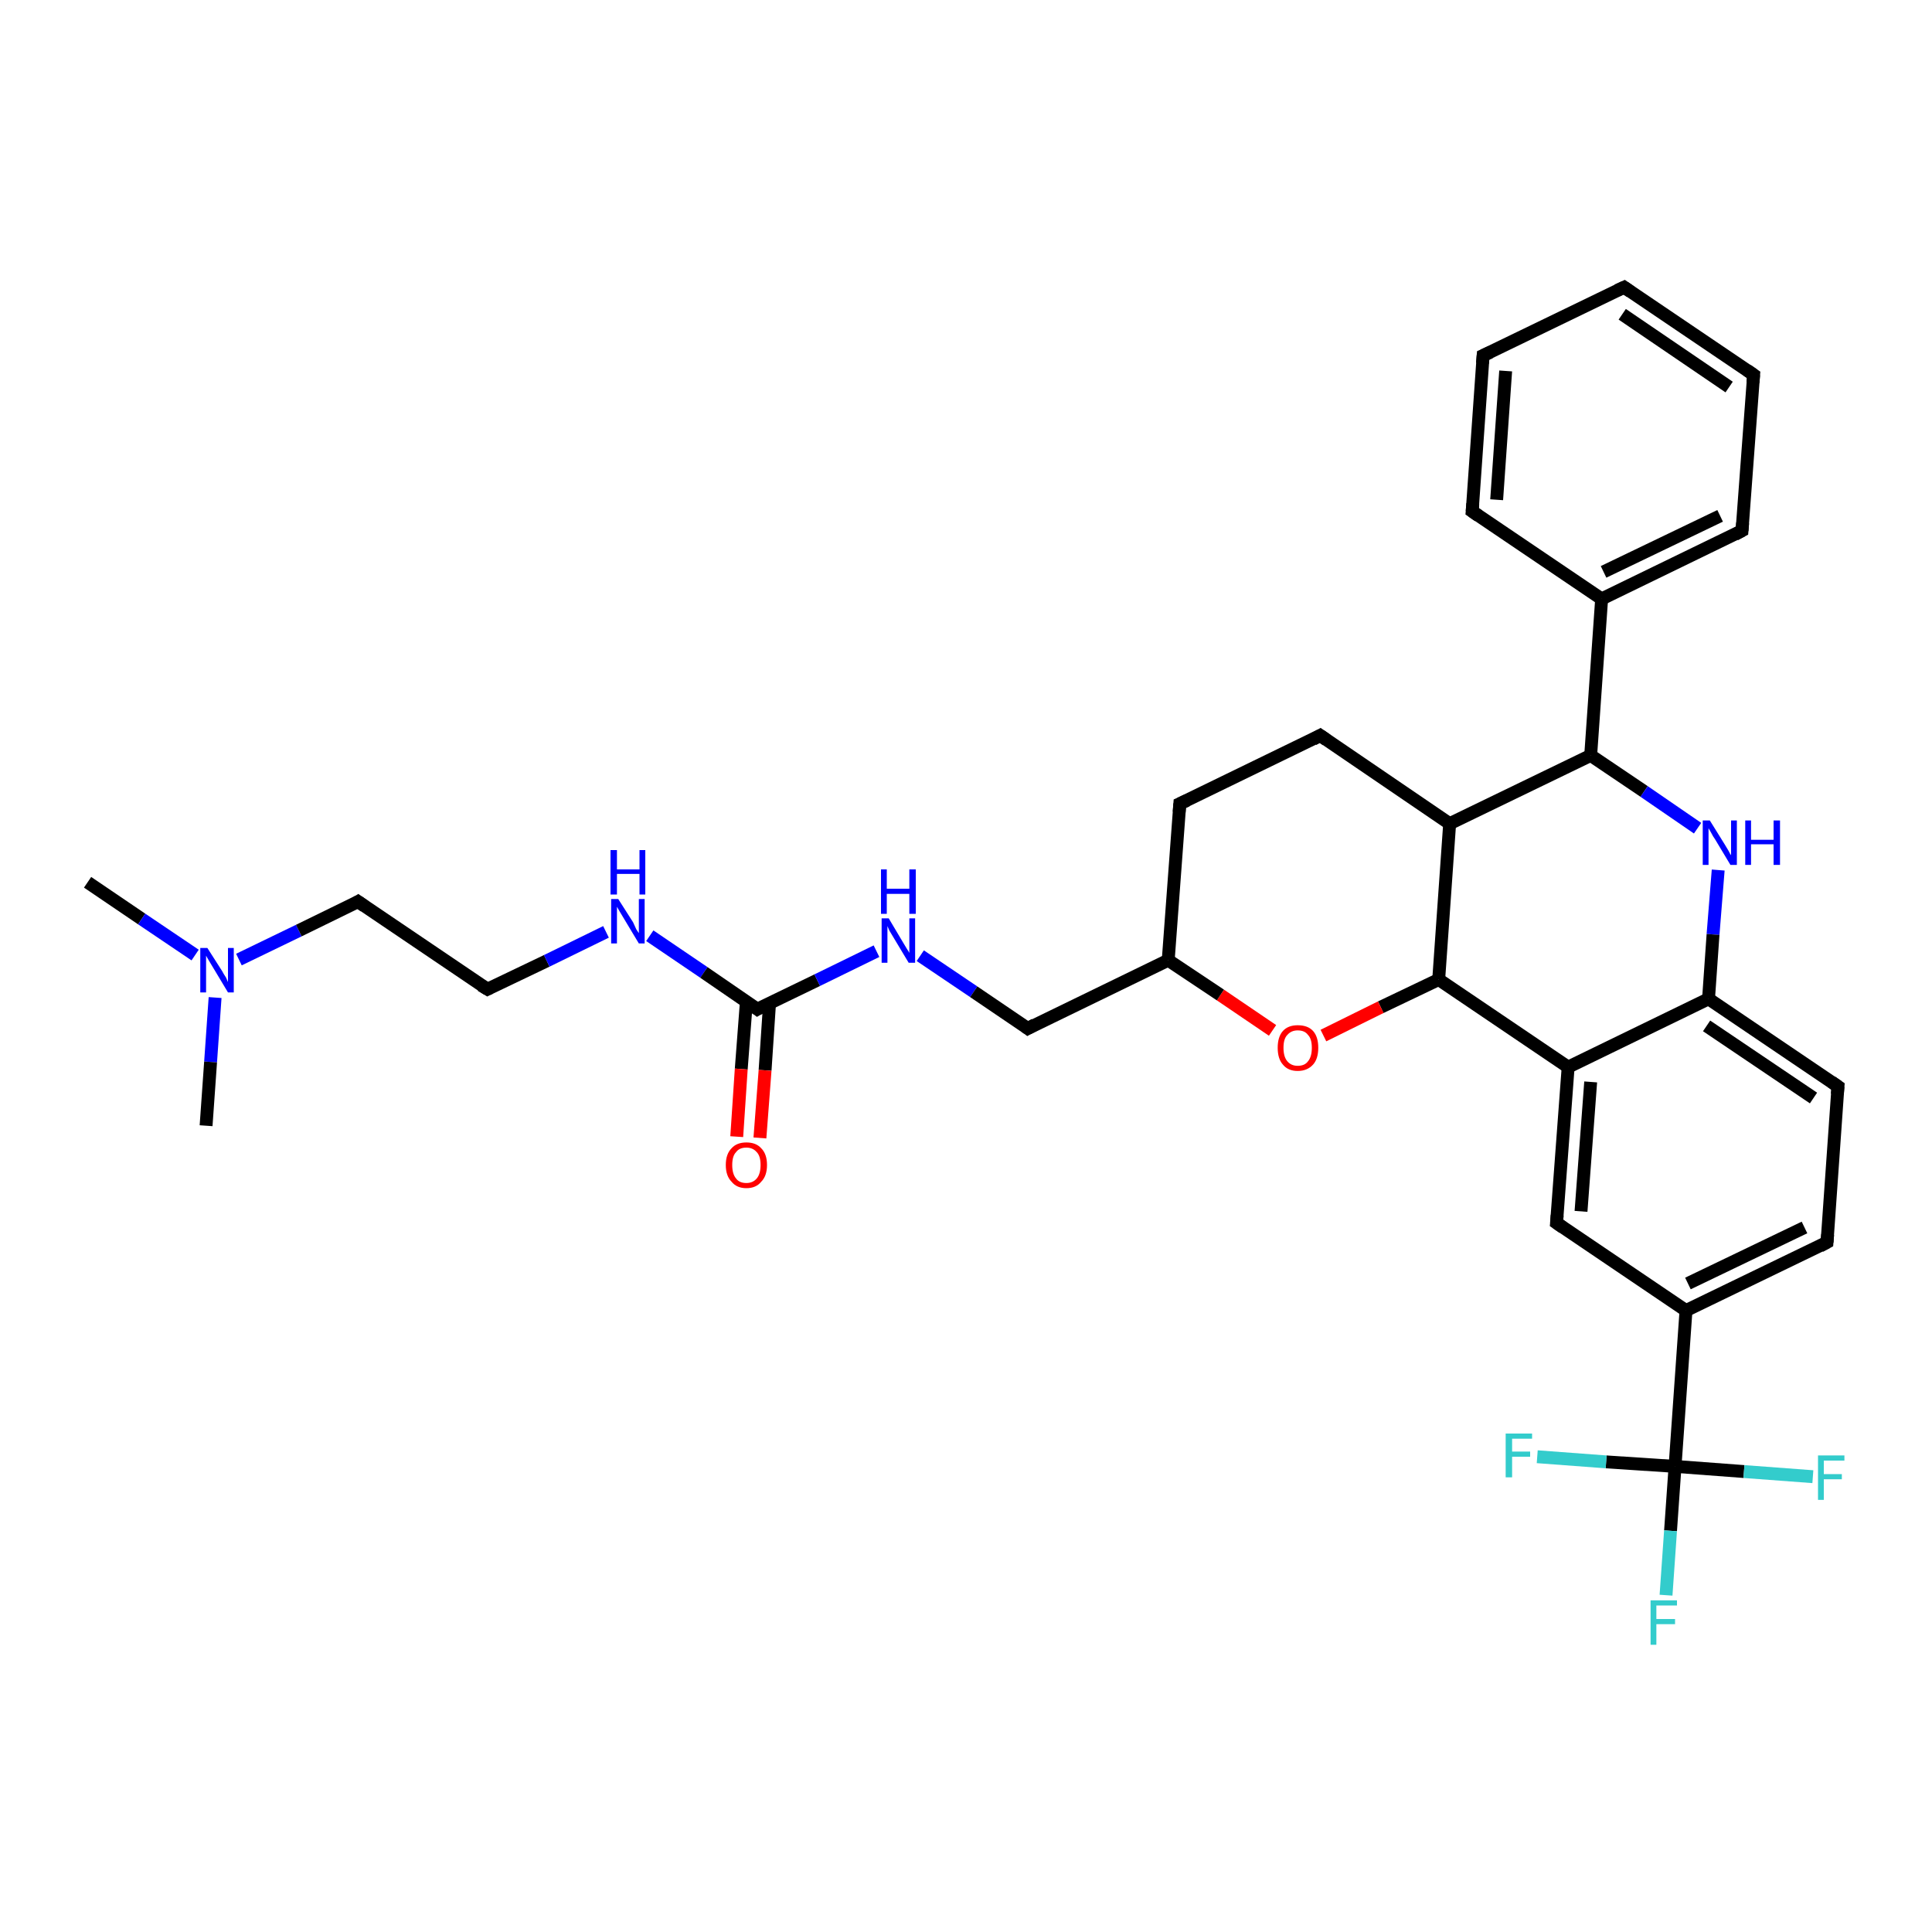 <?xml version='1.0' encoding='iso-8859-1'?>
<svg version='1.1' baseProfile='full'
              xmlns='http://www.w3.org/2000/svg'
                      xmlns:rdkit='http://www.rdkit.org/xml'
                      xmlns:xlink='http://www.w3.org/1999/xlink'
                  xml:space='preserve'
width='300px' height='300px' viewBox='0 0 300 300'>
<!-- END OF HEADER -->
<rect style='opacity:1.0;fill:#FFFFFF;stroke:none' width='300.0' height='300.0' x='0.0' y='0.0'> </rect>
<path class='bond-0 atom-0 atom-1' d='M 13.6,137.0 L 22.0,142.7' style='fill:none;fill-rule:evenodd;stroke:#000000;stroke-width:2.0px;stroke-linecap:butt;stroke-linejoin:miter;stroke-opacity:1' />
<path class='bond-0 atom-0 atom-1' d='M 22.0,142.7 L 30.3,148.3' style='fill:none;fill-rule:evenodd;stroke:#0000FF;stroke-width:2.0px;stroke-linecap:butt;stroke-linejoin:miter;stroke-opacity:1' />
<path class='bond-1 atom-1 atom-2' d='M 33.4,154.9 L 32.7,164.9' style='fill:none;fill-rule:evenodd;stroke:#0000FF;stroke-width:2.0px;stroke-linecap:butt;stroke-linejoin:miter;stroke-opacity:1' />
<path class='bond-1 atom-1 atom-2' d='M 32.7,164.9 L 32.0,174.8' style='fill:none;fill-rule:evenodd;stroke:#000000;stroke-width:2.0px;stroke-linecap:butt;stroke-linejoin:miter;stroke-opacity:1' />
<path class='bond-2 atom-1 atom-3' d='M 37.1,149.0 L 46.4,144.5' style='fill:none;fill-rule:evenodd;stroke:#0000FF;stroke-width:2.0px;stroke-linecap:butt;stroke-linejoin:miter;stroke-opacity:1' />
<path class='bond-2 atom-1 atom-3' d='M 46.4,144.5 L 55.6,140.0' style='fill:none;fill-rule:evenodd;stroke:#000000;stroke-width:2.0px;stroke-linecap:butt;stroke-linejoin:miter;stroke-opacity:1' />
<path class='bond-3 atom-3 atom-4' d='M 55.6,140.0 L 75.7,153.6' style='fill:none;fill-rule:evenodd;stroke:#000000;stroke-width:2.0px;stroke-linecap:butt;stroke-linejoin:miter;stroke-opacity:1' />
<path class='bond-4 atom-4 atom-5' d='M 75.7,153.6 L 84.9,149.2' style='fill:none;fill-rule:evenodd;stroke:#000000;stroke-width:2.0px;stroke-linecap:butt;stroke-linejoin:miter;stroke-opacity:1' />
<path class='bond-4 atom-4 atom-5' d='M 84.9,149.2 L 94.1,144.7' style='fill:none;fill-rule:evenodd;stroke:#0000FF;stroke-width:2.0px;stroke-linecap:butt;stroke-linejoin:miter;stroke-opacity:1' />
<path class='bond-5 atom-5 atom-6' d='M 100.9,145.3 L 109.3,151.0' style='fill:none;fill-rule:evenodd;stroke:#0000FF;stroke-width:2.0px;stroke-linecap:butt;stroke-linejoin:miter;stroke-opacity:1' />
<path class='bond-5 atom-5 atom-6' d='M 109.3,151.0 L 117.6,156.7' style='fill:none;fill-rule:evenodd;stroke:#000000;stroke-width:2.0px;stroke-linecap:butt;stroke-linejoin:miter;stroke-opacity:1' />
<path class='bond-6 atom-6 atom-7' d='M 115.9,155.5 L 115.1,166.0' style='fill:none;fill-rule:evenodd;stroke:#000000;stroke-width:2.0px;stroke-linecap:butt;stroke-linejoin:miter;stroke-opacity:1' />
<path class='bond-6 atom-6 atom-7' d='M 115.1,166.0 L 114.4,176.5' style='fill:none;fill-rule:evenodd;stroke:#FF0000;stroke-width:2.0px;stroke-linecap:butt;stroke-linejoin:miter;stroke-opacity:1' />
<path class='bond-6 atom-6 atom-7' d='M 119.5,155.7 L 118.8,166.2' style='fill:none;fill-rule:evenodd;stroke:#000000;stroke-width:2.0px;stroke-linecap:butt;stroke-linejoin:miter;stroke-opacity:1' />
<path class='bond-6 atom-6 atom-7' d='M 118.8,166.2 L 118.0,176.7' style='fill:none;fill-rule:evenodd;stroke:#FF0000;stroke-width:2.0px;stroke-linecap:butt;stroke-linejoin:miter;stroke-opacity:1' />
<path class='bond-7 atom-6 atom-8' d='M 117.6,156.7 L 126.9,152.2' style='fill:none;fill-rule:evenodd;stroke:#000000;stroke-width:2.0px;stroke-linecap:butt;stroke-linejoin:miter;stroke-opacity:1' />
<path class='bond-7 atom-6 atom-8' d='M 126.9,152.2 L 136.1,147.7' style='fill:none;fill-rule:evenodd;stroke:#0000FF;stroke-width:2.0px;stroke-linecap:butt;stroke-linejoin:miter;stroke-opacity:1' />
<path class='bond-8 atom-8 atom-9' d='M 142.9,148.4 L 151.2,154.0' style='fill:none;fill-rule:evenodd;stroke:#0000FF;stroke-width:2.0px;stroke-linecap:butt;stroke-linejoin:miter;stroke-opacity:1' />
<path class='bond-8 atom-8 atom-9' d='M 151.2,154.0 L 159.6,159.7' style='fill:none;fill-rule:evenodd;stroke:#000000;stroke-width:2.0px;stroke-linecap:butt;stroke-linejoin:miter;stroke-opacity:1' />
<path class='bond-9 atom-9 atom-10' d='M 159.6,159.7 L 181.4,149.1' style='fill:none;fill-rule:evenodd;stroke:#000000;stroke-width:2.0px;stroke-linecap:butt;stroke-linejoin:miter;stroke-opacity:1' />
<path class='bond-10 atom-10 atom-11' d='M 181.4,149.1 L 183.2,124.8' style='fill:none;fill-rule:evenodd;stroke:#000000;stroke-width:2.0px;stroke-linecap:butt;stroke-linejoin:miter;stroke-opacity:1' />
<path class='bond-11 atom-11 atom-12' d='M 183.2,124.8 L 205.0,114.2' style='fill:none;fill-rule:evenodd;stroke:#000000;stroke-width:2.0px;stroke-linecap:butt;stroke-linejoin:miter;stroke-opacity:1' />
<path class='bond-12 atom-12 atom-13' d='M 205.0,114.2 L 225.1,127.9' style='fill:none;fill-rule:evenodd;stroke:#000000;stroke-width:2.0px;stroke-linecap:butt;stroke-linejoin:miter;stroke-opacity:1' />
<path class='bond-13 atom-13 atom-14' d='M 225.1,127.9 L 247.0,117.3' style='fill:none;fill-rule:evenodd;stroke:#000000;stroke-width:2.0px;stroke-linecap:butt;stroke-linejoin:miter;stroke-opacity:1' />
<path class='bond-14 atom-14 atom-15' d='M 247.0,117.3 L 255.3,122.9' style='fill:none;fill-rule:evenodd;stroke:#000000;stroke-width:2.0px;stroke-linecap:butt;stroke-linejoin:miter;stroke-opacity:1' />
<path class='bond-14 atom-14 atom-15' d='M 255.3,122.9 L 263.6,128.6' style='fill:none;fill-rule:evenodd;stroke:#0000FF;stroke-width:2.0px;stroke-linecap:butt;stroke-linejoin:miter;stroke-opacity:1' />
<path class='bond-15 atom-15 atom-16' d='M 266.8,135.1 L 266.0,145.1' style='fill:none;fill-rule:evenodd;stroke:#0000FF;stroke-width:2.0px;stroke-linecap:butt;stroke-linejoin:miter;stroke-opacity:1' />
<path class='bond-15 atom-15 atom-16' d='M 266.0,145.1 L 265.3,155.1' style='fill:none;fill-rule:evenodd;stroke:#000000;stroke-width:2.0px;stroke-linecap:butt;stroke-linejoin:miter;stroke-opacity:1' />
<path class='bond-16 atom-16 atom-17' d='M 265.3,155.1 L 285.4,168.7' style='fill:none;fill-rule:evenodd;stroke:#000000;stroke-width:2.0px;stroke-linecap:butt;stroke-linejoin:miter;stroke-opacity:1' />
<path class='bond-16 atom-16 atom-17' d='M 265.0,159.3 L 281.6,170.5' style='fill:none;fill-rule:evenodd;stroke:#000000;stroke-width:2.0px;stroke-linecap:butt;stroke-linejoin:miter;stroke-opacity:1' />
<path class='bond-17 atom-17 atom-18' d='M 285.4,168.7 L 283.7,192.9' style='fill:none;fill-rule:evenodd;stroke:#000000;stroke-width:2.0px;stroke-linecap:butt;stroke-linejoin:miter;stroke-opacity:1' />
<path class='bond-18 atom-18 atom-19' d='M 283.7,192.9 L 261.8,203.5' style='fill:none;fill-rule:evenodd;stroke:#000000;stroke-width:2.0px;stroke-linecap:butt;stroke-linejoin:miter;stroke-opacity:1' />
<path class='bond-18 atom-18 atom-19' d='M 280.2,190.6 L 262.1,199.3' style='fill:none;fill-rule:evenodd;stroke:#000000;stroke-width:2.0px;stroke-linecap:butt;stroke-linejoin:miter;stroke-opacity:1' />
<path class='bond-19 atom-19 atom-20' d='M 261.8,203.5 L 241.7,189.9' style='fill:none;fill-rule:evenodd;stroke:#000000;stroke-width:2.0px;stroke-linecap:butt;stroke-linejoin:miter;stroke-opacity:1' />
<path class='bond-20 atom-20 atom-21' d='M 241.7,189.9 L 243.5,165.7' style='fill:none;fill-rule:evenodd;stroke:#000000;stroke-width:2.0px;stroke-linecap:butt;stroke-linejoin:miter;stroke-opacity:1' />
<path class='bond-20 atom-20 atom-21' d='M 245.5,188.1 L 247.0,168.0' style='fill:none;fill-rule:evenodd;stroke:#000000;stroke-width:2.0px;stroke-linecap:butt;stroke-linejoin:miter;stroke-opacity:1' />
<path class='bond-21 atom-21 atom-22' d='M 243.5,165.7 L 223.4,152.1' style='fill:none;fill-rule:evenodd;stroke:#000000;stroke-width:2.0px;stroke-linecap:butt;stroke-linejoin:miter;stroke-opacity:1' />
<path class='bond-22 atom-22 atom-23' d='M 223.4,152.1 L 214.4,156.4' style='fill:none;fill-rule:evenodd;stroke:#000000;stroke-width:2.0px;stroke-linecap:butt;stroke-linejoin:miter;stroke-opacity:1' />
<path class='bond-22 atom-22 atom-23' d='M 214.4,156.4 L 205.5,160.8' style='fill:none;fill-rule:evenodd;stroke:#FF0000;stroke-width:2.0px;stroke-linecap:butt;stroke-linejoin:miter;stroke-opacity:1' />
<path class='bond-23 atom-19 atom-24' d='M 261.8,203.5 L 260.1,227.7' style='fill:none;fill-rule:evenodd;stroke:#000000;stroke-width:2.0px;stroke-linecap:butt;stroke-linejoin:miter;stroke-opacity:1' />
<path class='bond-24 atom-24 atom-25' d='M 260.1,227.7 L 259.4,237.7' style='fill:none;fill-rule:evenodd;stroke:#000000;stroke-width:2.0px;stroke-linecap:butt;stroke-linejoin:miter;stroke-opacity:1' />
<path class='bond-24 atom-24 atom-25' d='M 259.4,237.7 L 258.7,247.7' style='fill:none;fill-rule:evenodd;stroke:#33CCCC;stroke-width:2.0px;stroke-linecap:butt;stroke-linejoin:miter;stroke-opacity:1' />
<path class='bond-25 atom-24 atom-26' d='M 260.1,227.7 L 249.4,227.0' style='fill:none;fill-rule:evenodd;stroke:#000000;stroke-width:2.0px;stroke-linecap:butt;stroke-linejoin:miter;stroke-opacity:1' />
<path class='bond-25 atom-24 atom-26' d='M 249.4,227.0 L 238.7,226.2' style='fill:none;fill-rule:evenodd;stroke:#33CCCC;stroke-width:2.0px;stroke-linecap:butt;stroke-linejoin:miter;stroke-opacity:1' />
<path class='bond-26 atom-24 atom-27' d='M 260.1,227.7 L 270.8,228.5' style='fill:none;fill-rule:evenodd;stroke:#000000;stroke-width:2.0px;stroke-linecap:butt;stroke-linejoin:miter;stroke-opacity:1' />
<path class='bond-26 atom-24 atom-27' d='M 270.8,228.5 L 281.5,229.3' style='fill:none;fill-rule:evenodd;stroke:#33CCCC;stroke-width:2.0px;stroke-linecap:butt;stroke-linejoin:miter;stroke-opacity:1' />
<path class='bond-27 atom-14 atom-28' d='M 247.0,117.3 L 248.7,93.0' style='fill:none;fill-rule:evenodd;stroke:#000000;stroke-width:2.0px;stroke-linecap:butt;stroke-linejoin:miter;stroke-opacity:1' />
<path class='bond-28 atom-28 atom-29' d='M 248.7,93.0 L 270.5,82.4' style='fill:none;fill-rule:evenodd;stroke:#000000;stroke-width:2.0px;stroke-linecap:butt;stroke-linejoin:miter;stroke-opacity:1' />
<path class='bond-28 atom-28 atom-29' d='M 249.0,88.8 L 267.1,80.1' style='fill:none;fill-rule:evenodd;stroke:#000000;stroke-width:2.0px;stroke-linecap:butt;stroke-linejoin:miter;stroke-opacity:1' />
<path class='bond-29 atom-29 atom-30' d='M 270.5,82.4 L 272.3,58.2' style='fill:none;fill-rule:evenodd;stroke:#000000;stroke-width:2.0px;stroke-linecap:butt;stroke-linejoin:miter;stroke-opacity:1' />
<path class='bond-30 atom-30 atom-31' d='M 272.3,58.2 L 252.2,44.6' style='fill:none;fill-rule:evenodd;stroke:#000000;stroke-width:2.0px;stroke-linecap:butt;stroke-linejoin:miter;stroke-opacity:1' />
<path class='bond-30 atom-30 atom-31' d='M 268.5,60.1 L 251.9,48.8' style='fill:none;fill-rule:evenodd;stroke:#000000;stroke-width:2.0px;stroke-linecap:butt;stroke-linejoin:miter;stroke-opacity:1' />
<path class='bond-31 atom-31 atom-32' d='M 252.2,44.6 L 230.3,55.2' style='fill:none;fill-rule:evenodd;stroke:#000000;stroke-width:2.0px;stroke-linecap:butt;stroke-linejoin:miter;stroke-opacity:1' />
<path class='bond-32 atom-32 atom-33' d='M 230.3,55.2 L 228.6,79.4' style='fill:none;fill-rule:evenodd;stroke:#000000;stroke-width:2.0px;stroke-linecap:butt;stroke-linejoin:miter;stroke-opacity:1' />
<path class='bond-32 atom-32 atom-33' d='M 233.8,57.6 L 232.4,77.6' style='fill:none;fill-rule:evenodd;stroke:#000000;stroke-width:2.0px;stroke-linecap:butt;stroke-linejoin:miter;stroke-opacity:1' />
<path class='bond-33 atom-23 atom-10' d='M 197.6,160.0 L 189.5,154.5' style='fill:none;fill-rule:evenodd;stroke:#FF0000;stroke-width:2.0px;stroke-linecap:butt;stroke-linejoin:miter;stroke-opacity:1' />
<path class='bond-33 atom-23 atom-10' d='M 189.5,154.5 L 181.4,149.1' style='fill:none;fill-rule:evenodd;stroke:#000000;stroke-width:2.0px;stroke-linecap:butt;stroke-linejoin:miter;stroke-opacity:1' />
<path class='bond-34 atom-22 atom-13' d='M 223.4,152.1 L 225.1,127.9' style='fill:none;fill-rule:evenodd;stroke:#000000;stroke-width:2.0px;stroke-linecap:butt;stroke-linejoin:miter;stroke-opacity:1' />
<path class='bond-35 atom-21 atom-16' d='M 243.5,165.7 L 265.3,155.1' style='fill:none;fill-rule:evenodd;stroke:#000000;stroke-width:2.0px;stroke-linecap:butt;stroke-linejoin:miter;stroke-opacity:1' />
<path class='bond-36 atom-33 atom-28' d='M 228.6,79.4 L 248.7,93.0' style='fill:none;fill-rule:evenodd;stroke:#000000;stroke-width:2.0px;stroke-linecap:butt;stroke-linejoin:miter;stroke-opacity:1' />
<path d='M 55.1,140.3 L 55.6,140.0 L 56.6,140.7' style='fill:none;stroke:#000000;stroke-width:2.0px;stroke-linecap:butt;stroke-linejoin:miter;stroke-opacity:1;' />
<path d='M 74.7,153.0 L 75.7,153.6 L 76.1,153.4' style='fill:none;stroke:#000000;stroke-width:2.0px;stroke-linecap:butt;stroke-linejoin:miter;stroke-opacity:1;' />
<path d='M 117.2,156.4 L 117.6,156.7 L 118.1,156.4' style='fill:none;stroke:#000000;stroke-width:2.0px;stroke-linecap:butt;stroke-linejoin:miter;stroke-opacity:1;' />
<path d='M 159.2,159.4 L 159.6,159.7 L 160.7,159.1' style='fill:none;stroke:#000000;stroke-width:2.0px;stroke-linecap:butt;stroke-linejoin:miter;stroke-opacity:1;' />
<path d='M 183.1,126.1 L 183.2,124.8 L 184.3,124.3' style='fill:none;stroke:#000000;stroke-width:2.0px;stroke-linecap:butt;stroke-linejoin:miter;stroke-opacity:1;' />
<path d='M 203.9,114.8 L 205.0,114.2 L 206.0,114.9' style='fill:none;stroke:#000000;stroke-width:2.0px;stroke-linecap:butt;stroke-linejoin:miter;stroke-opacity:1;' />
<path d='M 284.4,168.0 L 285.4,168.7 L 285.3,169.9' style='fill:none;stroke:#000000;stroke-width:2.0px;stroke-linecap:butt;stroke-linejoin:miter;stroke-opacity:1;' />
<path d='M 283.8,191.7 L 283.7,192.9 L 282.6,193.5' style='fill:none;stroke:#000000;stroke-width:2.0px;stroke-linecap:butt;stroke-linejoin:miter;stroke-opacity:1;' />
<path d='M 242.7,190.6 L 241.7,189.9 L 241.8,188.7' style='fill:none;stroke:#000000;stroke-width:2.0px;stroke-linecap:butt;stroke-linejoin:miter;stroke-opacity:1;' />
<path d='M 269.4,83.0 L 270.5,82.4 L 270.6,81.2' style='fill:none;stroke:#000000;stroke-width:2.0px;stroke-linecap:butt;stroke-linejoin:miter;stroke-opacity:1;' />
<path d='M 272.2,59.4 L 272.3,58.2 L 271.3,57.5' style='fill:none;stroke:#000000;stroke-width:2.0px;stroke-linecap:butt;stroke-linejoin:miter;stroke-opacity:1;' />
<path d='M 253.2,45.3 L 252.2,44.6 L 251.1,45.1' style='fill:none;stroke:#000000;stroke-width:2.0px;stroke-linecap:butt;stroke-linejoin:miter;stroke-opacity:1;' />
<path d='M 231.4,54.7 L 230.3,55.2 L 230.2,56.4' style='fill:none;stroke:#000000;stroke-width:2.0px;stroke-linecap:butt;stroke-linejoin:miter;stroke-opacity:1;' />
<path d='M 228.7,78.2 L 228.6,79.4 L 229.6,80.1' style='fill:none;stroke:#000000;stroke-width:2.0px;stroke-linecap:butt;stroke-linejoin:miter;stroke-opacity:1;' />
<path class='atom-1' d='M 32.2 147.2
L 34.5 150.8
Q 34.7 151.2, 35.1 151.8
Q 35.4 152.5, 35.4 152.5
L 35.4 147.2
L 36.3 147.2
L 36.3 154.1
L 35.4 154.1
L 33.0 150.1
Q 32.7 149.6, 32.4 149.1
Q 32.1 148.6, 32.0 148.4
L 32.0 154.1
L 31.1 154.1
L 31.1 147.2
L 32.2 147.2
' fill='#0000FF'/>
<path class='atom-5' d='M 96.0 139.6
L 98.3 143.2
Q 98.5 143.6, 98.8 144.3
Q 99.2 144.9, 99.2 144.9
L 99.2 139.6
L 100.1 139.6
L 100.1 146.5
L 99.2 146.5
L 96.8 142.5
Q 96.5 142.0, 96.2 141.5
Q 95.9 141.0, 95.8 140.8
L 95.8 146.5
L 94.9 146.5
L 94.9 139.6
L 96.0 139.6
' fill='#0000FF'/>
<path class='atom-5' d='M 94.8 132.0
L 95.8 132.0
L 95.8 135.0
L 99.3 135.0
L 99.3 132.0
L 100.2 132.0
L 100.2 138.9
L 99.3 138.9
L 99.3 135.7
L 95.8 135.7
L 95.8 138.9
L 94.8 138.9
L 94.8 132.0
' fill='#0000FF'/>
<path class='atom-7' d='M 112.7 180.9
Q 112.7 179.2, 113.6 178.3
Q 114.4 177.4, 115.9 177.4
Q 117.4 177.4, 118.2 178.3
Q 119.1 179.2, 119.1 180.9
Q 119.1 182.6, 118.2 183.5
Q 117.4 184.5, 115.9 184.5
Q 114.4 184.5, 113.6 183.5
Q 112.7 182.6, 112.7 180.9
M 115.9 183.7
Q 116.9 183.7, 117.5 183.0
Q 118.1 182.3, 118.1 180.9
Q 118.1 179.5, 117.5 178.9
Q 116.9 178.2, 115.9 178.2
Q 114.8 178.2, 114.3 178.9
Q 113.7 179.5, 113.7 180.9
Q 113.7 182.3, 114.3 183.0
Q 114.8 183.7, 115.9 183.7
' fill='#FF0000'/>
<path class='atom-8' d='M 138.0 142.6
L 140.2 146.3
Q 140.4 146.6, 140.8 147.3
Q 141.2 147.9, 141.2 148.0
L 141.2 142.6
L 142.1 142.6
L 142.1 149.5
L 141.1 149.5
L 138.7 145.5
Q 138.4 145.0, 138.1 144.5
Q 137.9 144.0, 137.8 143.8
L 137.8 149.5
L 136.9 149.5
L 136.9 142.6
L 138.0 142.6
' fill='#0000FF'/>
<path class='atom-8' d='M 136.8 135.0
L 137.7 135.0
L 137.7 138.0
L 141.2 138.0
L 141.2 135.0
L 142.2 135.0
L 142.2 141.9
L 141.2 141.9
L 141.2 138.8
L 137.7 138.8
L 137.7 141.9
L 136.8 141.9
L 136.8 135.0
' fill='#0000FF'/>
<path class='atom-15' d='M 265.5 127.4
L 267.8 131.1
Q 268.0 131.4, 268.4 132.1
Q 268.7 132.7, 268.8 132.8
L 268.8 127.4
L 269.7 127.4
L 269.7 134.3
L 268.7 134.3
L 266.3 130.3
Q 266.0 129.9, 265.7 129.3
Q 265.4 128.8, 265.3 128.6
L 265.3 134.3
L 264.4 134.3
L 264.4 127.4
L 265.5 127.4
' fill='#0000FF'/>
<path class='atom-15' d='M 271.0 127.4
L 271.9 127.4
L 271.9 130.4
L 275.4 130.4
L 275.4 127.4
L 276.4 127.4
L 276.4 134.3
L 275.4 134.3
L 275.4 131.1
L 271.9 131.1
L 271.9 134.3
L 271.0 134.3
L 271.0 127.4
' fill='#0000FF'/>
<path class='atom-23' d='M 198.4 162.7
Q 198.4 161.0, 199.2 160.1
Q 200.0 159.2, 201.5 159.2
Q 203.1 159.2, 203.9 160.1
Q 204.7 161.0, 204.7 162.7
Q 204.7 164.4, 203.9 165.3
Q 203.0 166.3, 201.5 166.3
Q 200.0 166.3, 199.2 165.3
Q 198.4 164.4, 198.4 162.7
M 201.5 165.5
Q 202.6 165.5, 203.1 164.8
Q 203.7 164.1, 203.7 162.7
Q 203.7 161.3, 203.1 160.7
Q 202.6 160.0, 201.5 160.0
Q 200.5 160.0, 199.9 160.7
Q 199.3 161.3, 199.3 162.7
Q 199.3 164.1, 199.9 164.8
Q 200.5 165.5, 201.5 165.5
' fill='#FF0000'/>
<path class='atom-25' d='M 256.3 248.5
L 260.4 248.5
L 260.4 249.3
L 257.2 249.3
L 257.2 251.4
L 260.1 251.4
L 260.1 252.2
L 257.2 252.2
L 257.2 255.4
L 256.3 255.4
L 256.3 248.5
' fill='#33CCCC'/>
<path class='atom-26' d='M 233.8 222.6
L 237.9 222.6
L 237.9 223.4
L 234.8 223.4
L 234.8 225.4
L 237.6 225.4
L 237.6 226.2
L 234.8 226.2
L 234.8 229.4
L 233.8 229.4
L 233.8 222.6
' fill='#33CCCC'/>
<path class='atom-27' d='M 282.3 226.0
L 286.4 226.0
L 286.4 226.8
L 283.2 226.8
L 283.2 228.9
L 286.0 228.9
L 286.0 229.7
L 283.2 229.7
L 283.2 232.9
L 282.3 232.9
L 282.3 226.0
' fill='#33CCCC'/>
</svg>
